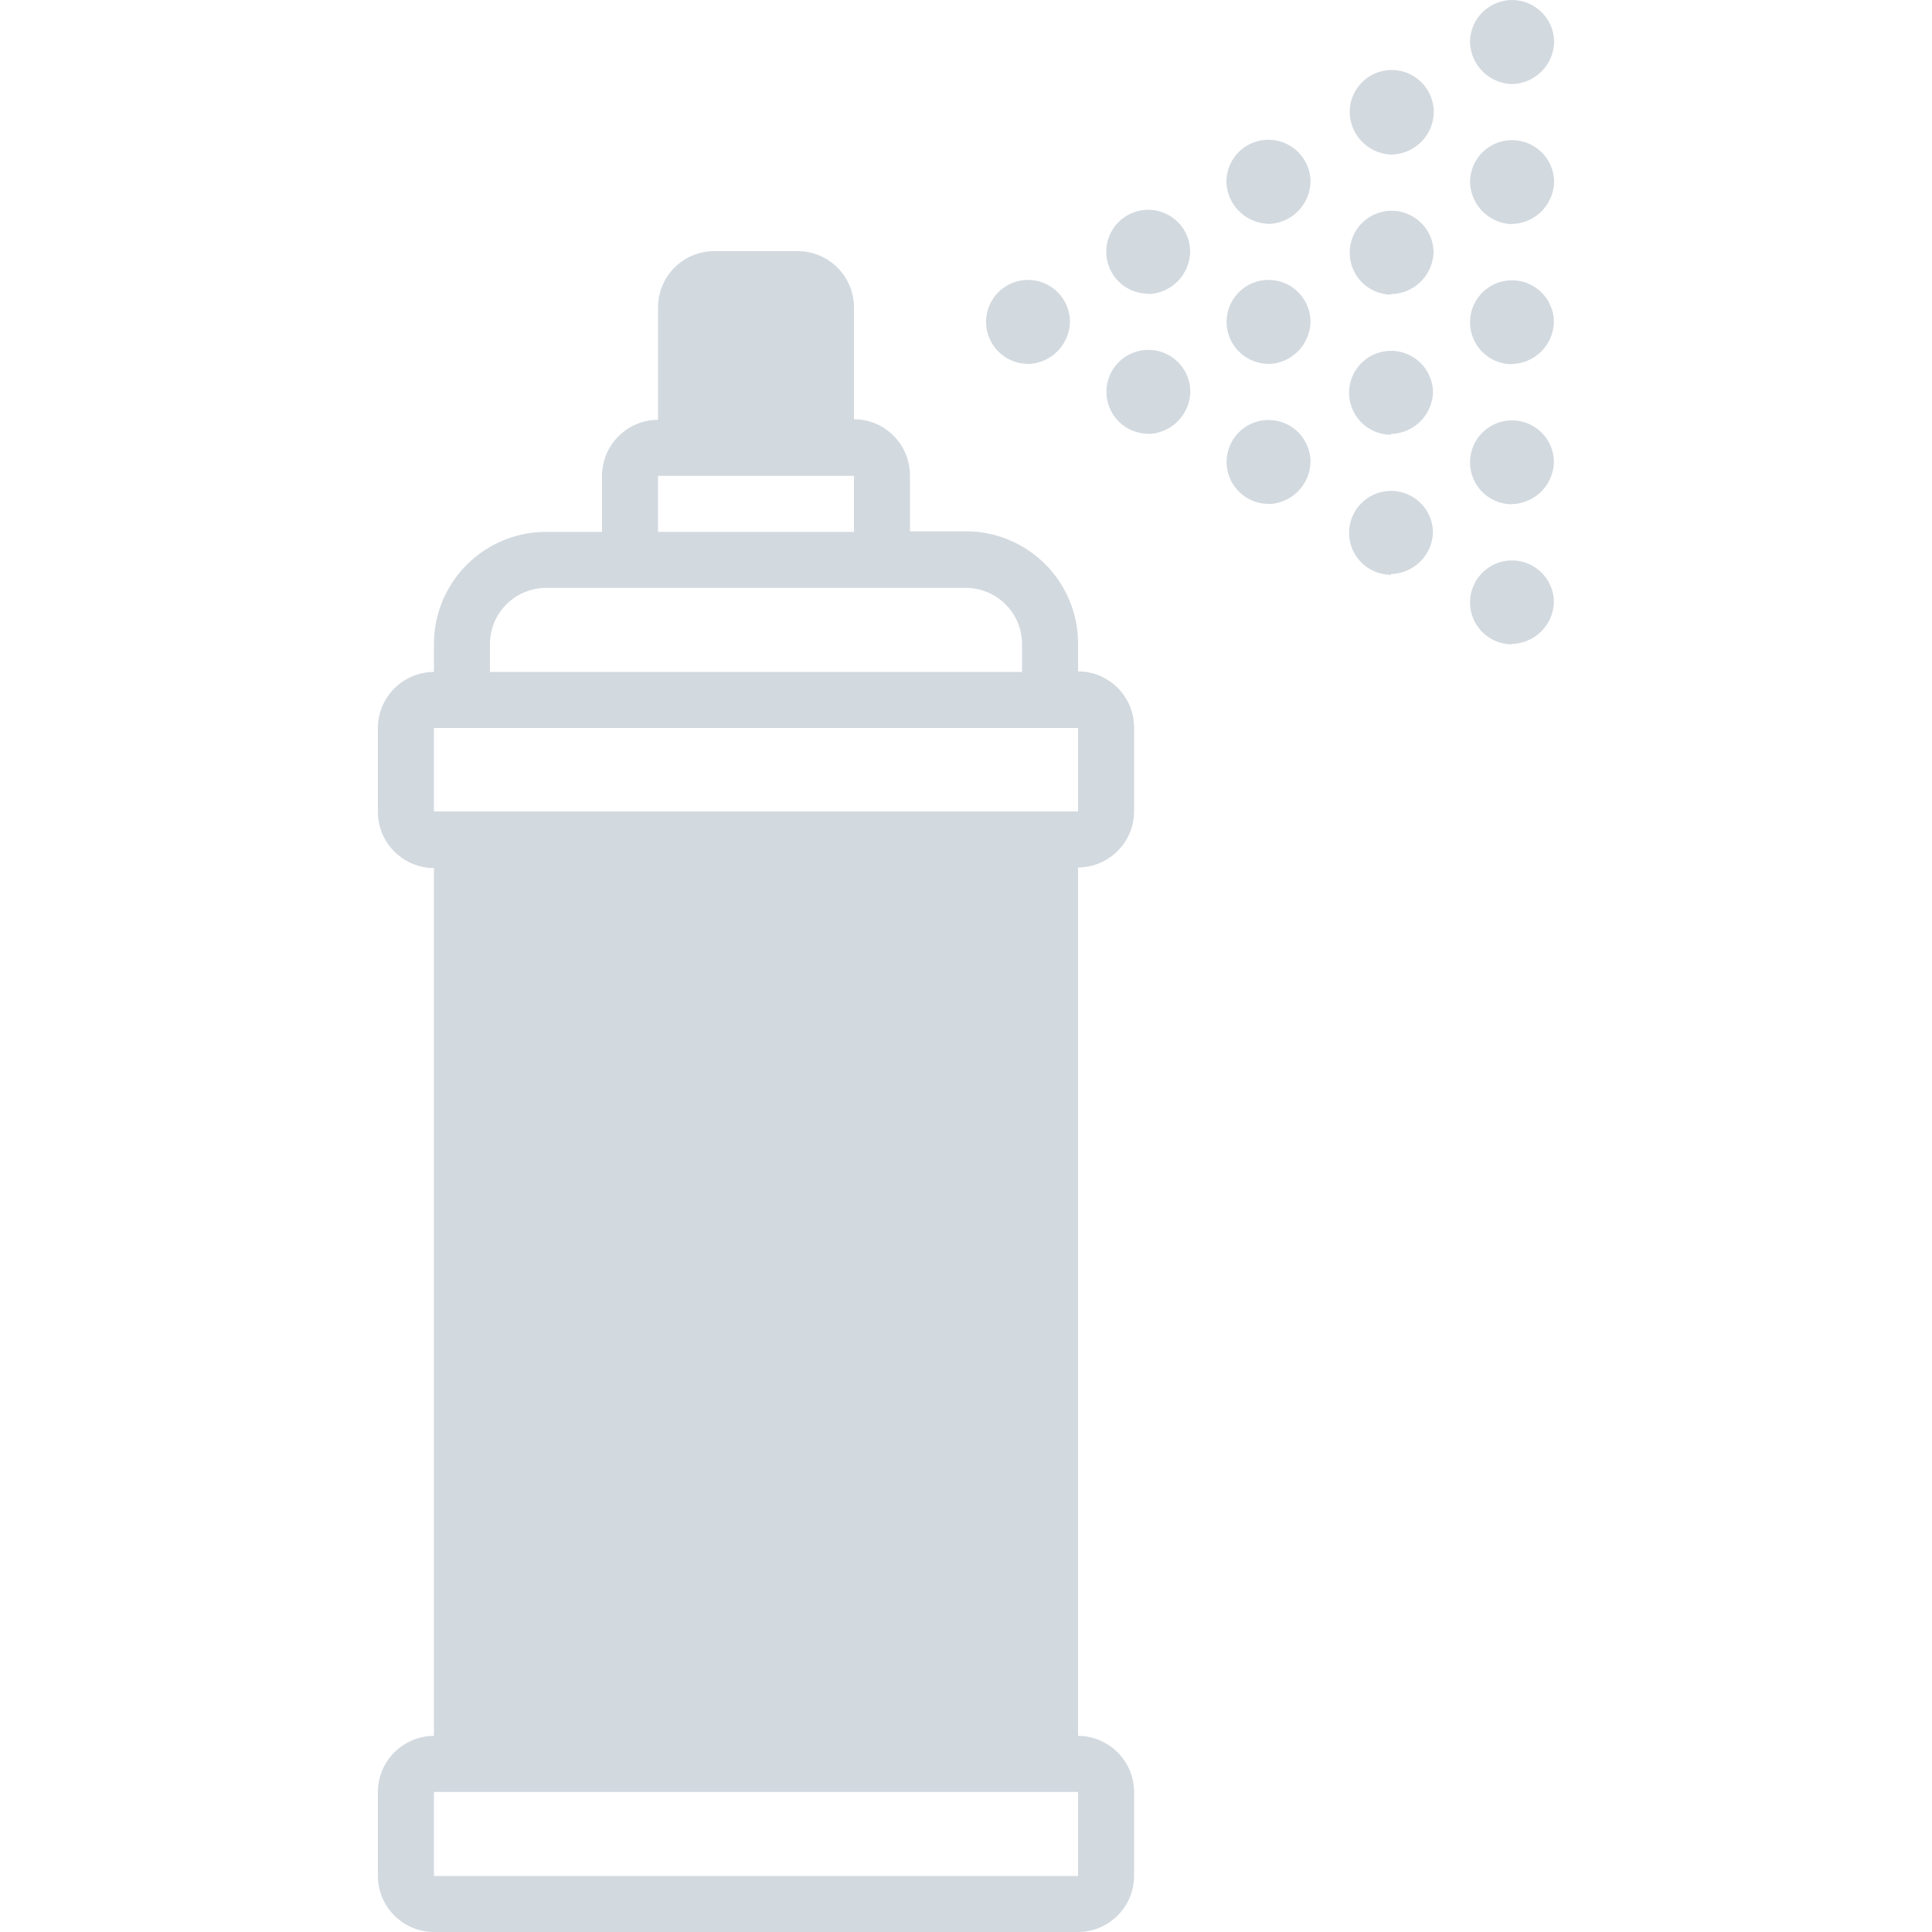 <svg xmlns="http://www.w3.org/2000/svg" viewBox="0 0 100 100"><defs><style>.a{fill:#d2d9df;}</style></defs><title>Zeichenfläche 1 Kopie</title><path class="a" d="M55.8,100H22.46a2.91,2.91,0,0,1-2.9-2.9V92.75a2.91,2.91,0,0,1,2.9-2.9V44.93a2.91,2.91,0,0,1-2.9-2.9V37.68a2.91,2.91,0,0,1,2.9-2.9V33.33a5.81,5.81,0,0,1,5.8-5.8h2.9v-2.9a2.91,2.91,0,0,1,2.9-2.9v-5.8A2.91,2.91,0,0,1,37,13H41.3a2.91,2.91,0,0,1,2.9,2.9v5.8a2.91,2.91,0,0,1,2.9,2.9v2.9H50a5.81,5.81,0,0,1,5.8,5.8v1.45a2.91,2.91,0,0,1,2.9,2.9V42a2.91,2.91,0,0,1-2.9,2.9V89.85a2.91,2.91,0,0,1,2.9,2.9V97.1A2.91,2.91,0,0,1,55.8,100Zm0-62.32H22.46V42H55.8Zm0,55.07H22.46V97.1H55.8ZM52.9,33.33a2.91,2.91,0,0,0-2.9-2.9H28.26a2.91,2.91,0,0,0-2.9,2.9v1.45H52.9Zm-8.7-8.7H34.06v2.9H44.2Zm9-5.8a2.17,2.17,0,1,1,2.18-2.18A2.23,2.23,0,0,1,53.19,18.84Zm6.23-3.63A2.17,2.17,0,1,1,61.6,13,2.23,2.23,0,0,1,59.42,15.22Zm0,7.25a2.17,2.17,0,1,1,2.18-2.18A2.23,2.23,0,0,1,59.42,22.46Zm6.23-10.87a2.23,2.23,0,0,1-2.18-2.17,2.17,2.17,0,0,1,4.35,0A2.23,2.23,0,0,1,65.65,11.59Zm0,7.25a2.17,2.17,0,1,1,2.17-2.18A2.23,2.23,0,0,1,65.65,18.84Zm0,7.25a2.17,2.17,0,1,1,2.17-2.18A2.23,2.23,0,0,1,65.65,26.09ZM72,8A2.23,2.23,0,0,1,69.86,5.8a2.17,2.17,0,1,1,4.35,0A2.23,2.23,0,0,1,72,8Zm0,7.25A2.17,2.17,0,1,1,74.2,13,2.23,2.23,0,0,1,72,15.22Zm0,7.25a2.17,2.17,0,1,1,2.17-2.18A2.23,2.23,0,0,1,72,22.46Zm0,7.25a2.17,2.17,0,1,1,2.17-2.18A2.23,2.23,0,0,1,72,29.71ZM78.26,4.35a2.23,2.23,0,0,1-2.17-2.17,2.17,2.17,0,1,1,4.35,0A2.23,2.23,0,0,1,78.26,4.35Zm0,7.25a2.23,2.23,0,0,1-2.17-2.17,2.17,2.17,0,1,1,4.35,0A2.23,2.23,0,0,1,78.26,11.59Zm0,7.25a2.17,2.17,0,1,1,2.17-2.18A2.23,2.23,0,0,1,78.26,18.84Zm0,7.25a2.17,2.17,0,1,1,2.17-2.18A2.23,2.23,0,0,1,78.26,26.09Zm0,7.25a2.17,2.17,0,1,1,2.17-2.18A2.23,2.23,0,0,1,78.26,33.33Z"/></svg>